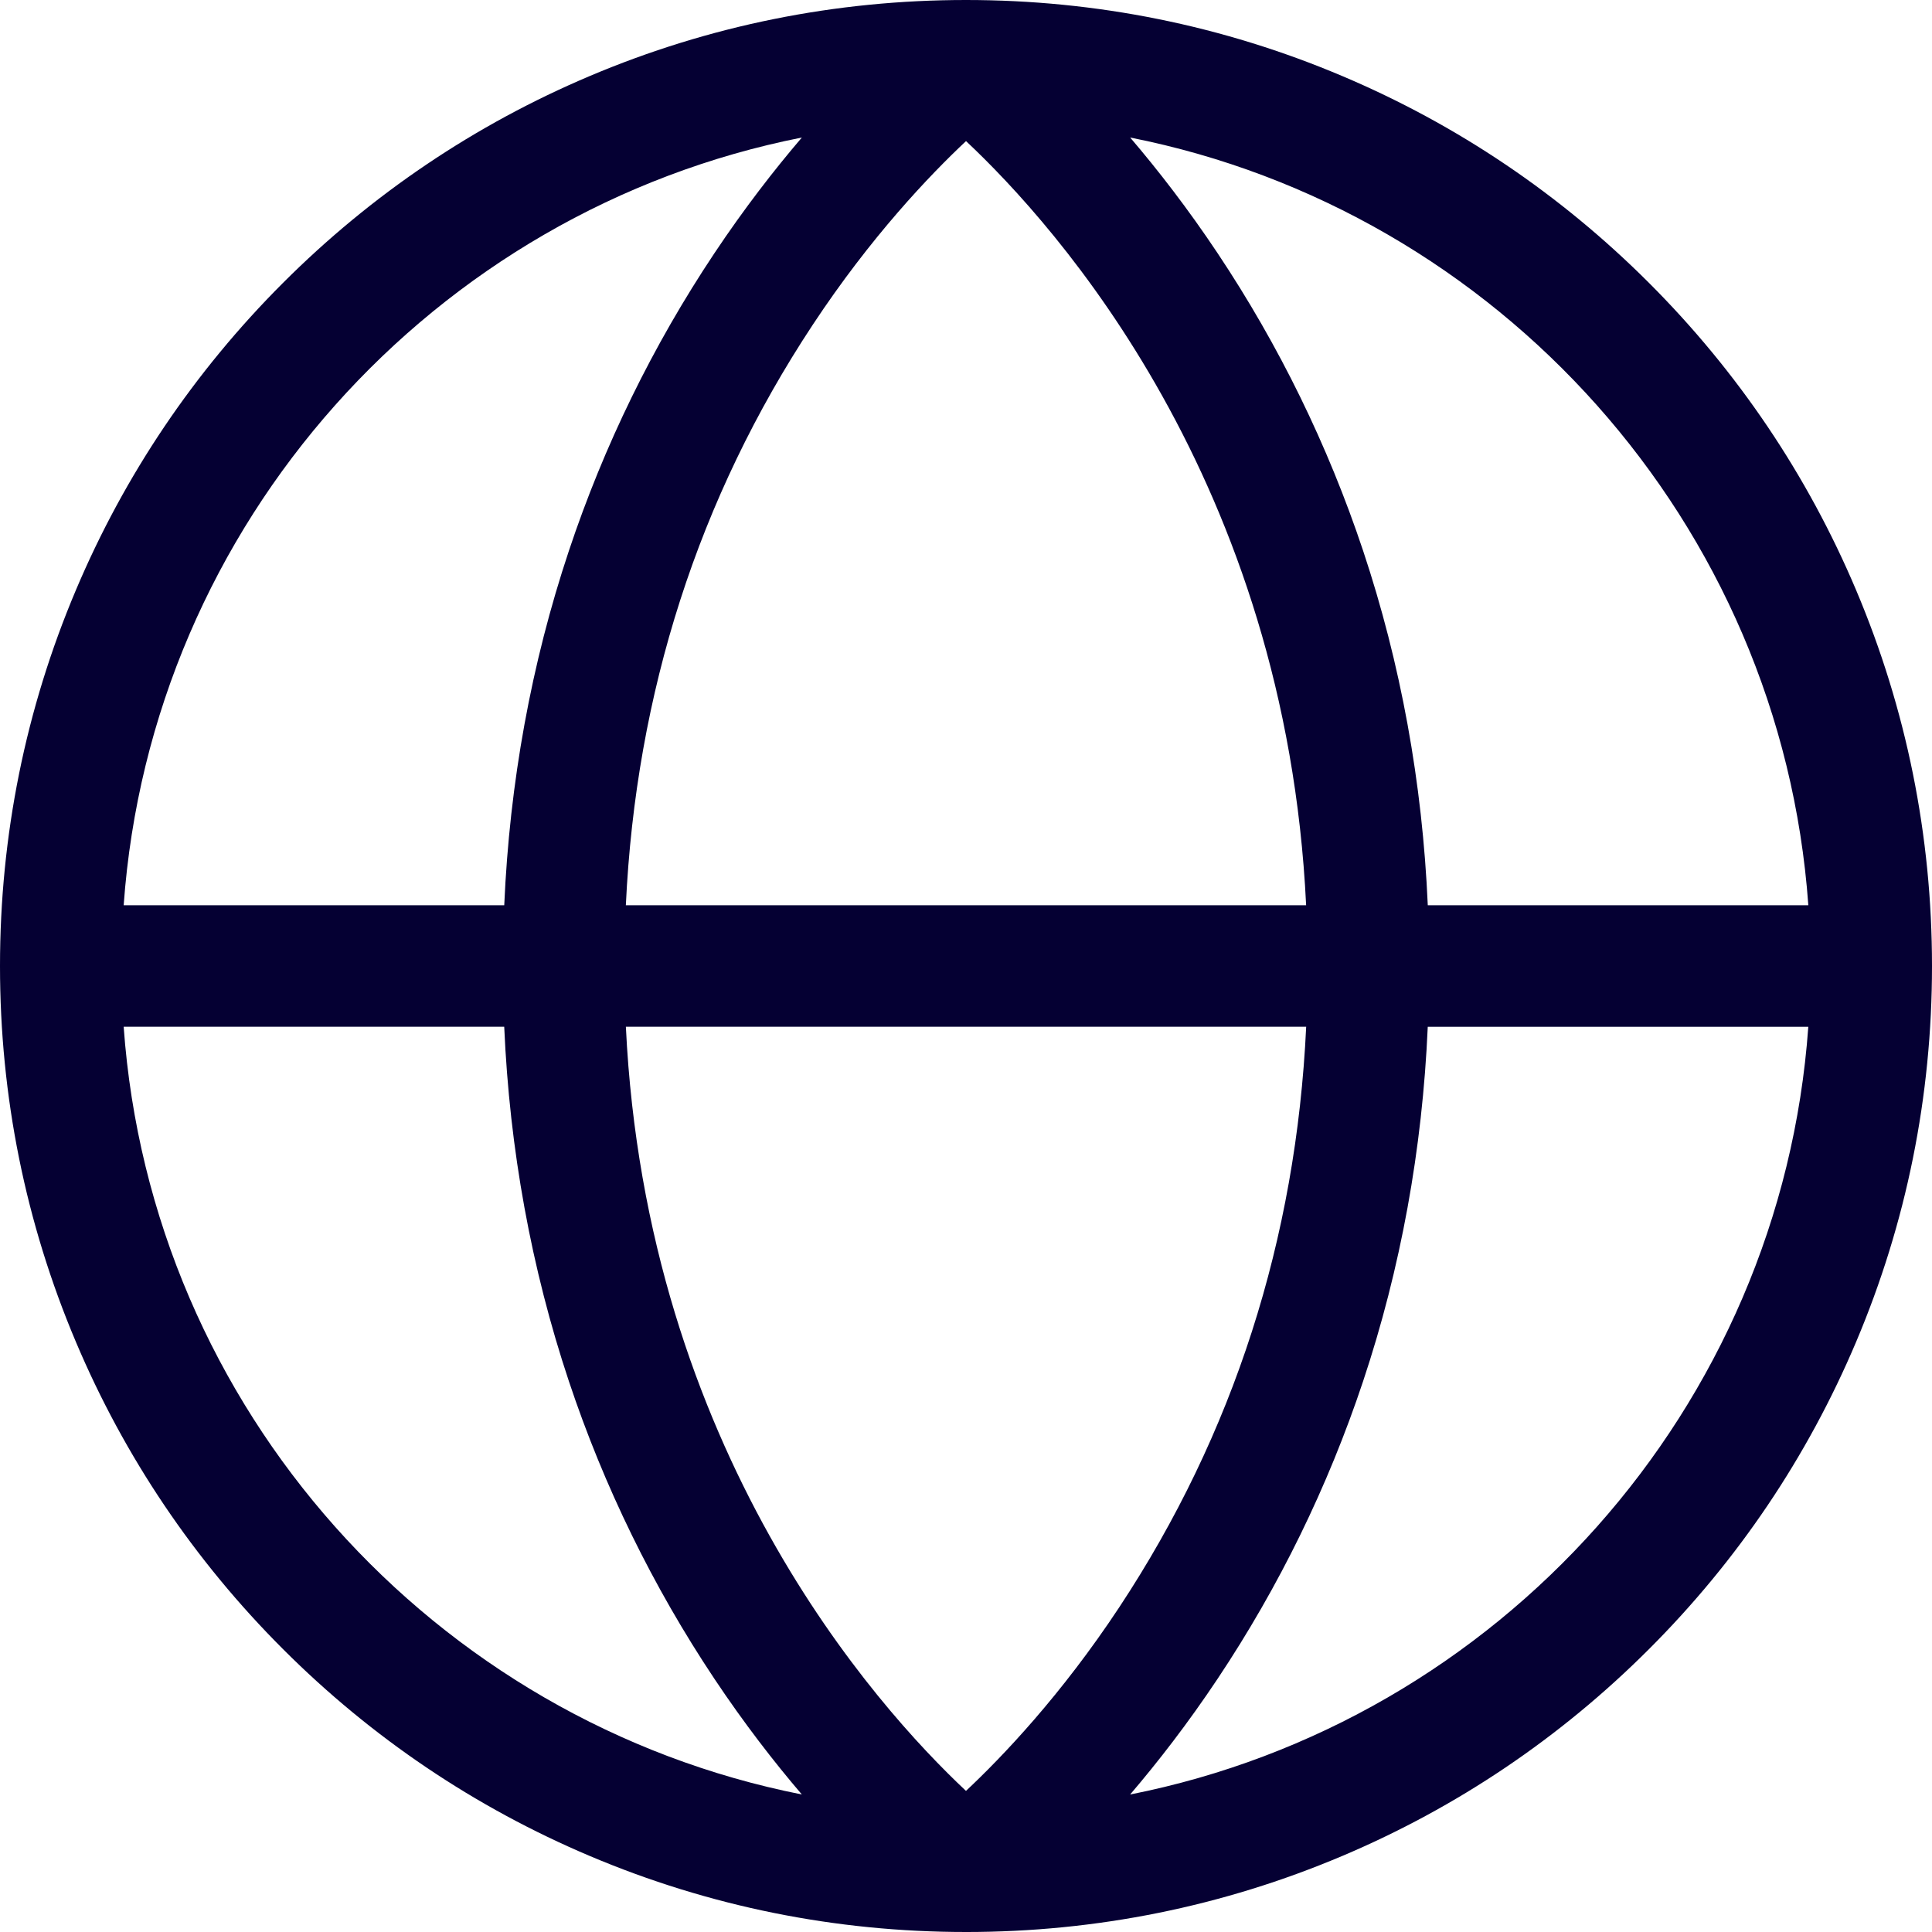 <?xml version="1.0" encoding="UTF-8"?><svg id="a" xmlns="http://www.w3.org/2000/svg" viewBox="0 0 795 795"><path d="m397.5,795h0c-53.65,0-105.71-10.51-154.73-31.25-47.34-20.02-89.84-48.68-126.34-85.18-36.5-36.5-65.16-79-85.18-126.34C10.51,503.21,0,451.15,0,397.5h0c0-53.65,10.51-105.71,31.25-154.73,20.02-47.34,48.68-89.84,85.18-126.34,36.5-36.5,79-65.16,126.34-85.18C291.79,10.51,343.85,0,397.5,0h0c53.65,0,105.71,10.51,154.73,31.25,47.34,20.02,89.84,48.68,126.34,85.18,36.5,36.5,65.16,79,85.18,126.34,20.73,49.02,31.25,101.08,31.25,154.73h0c0,53.65-10.51,105.71-31.25,154.73-20.02,47.34-48.68,89.85-85.18,126.34s-79,65.16-126.34,85.18c-49.02,20.73-101.08,31.25-154.73,31.25Zm190.01-372.5c-2.21,50.49-11.13,99.45-26.61,145.88-14.43,43.3-34.56,84.47-59.83,122.37-12.31,18.47-24.65,34.36-36.03,47.67,151.43-29.96,267.83-158.63,279.06-315.91h-156.6Zm-536.62,0c11.24,157.28,127.63,285.95,279.06,315.91-11.38-13.31-23.72-29.2-36.03-47.67-25.26-37.89-45.39-79.07-59.83-122.37-15.47-46.42-24.4-95.39-26.61-145.88H50.89Zm206.65,0c8.38,174.33,102.68,279.46,139.95,314.44,15-14.07,39.2-39.41,63.15-75.68,46.93-71.1,72.73-151.31,76.84-238.76h-279.93Zm329.97-50h156.6c-11.24-157.28-127.63-285.95-279.06-315.91,11.38,13.31,23.72,29.2,36.03,47.67,25.26,37.89,45.39,79.07,59.83,122.37,15.47,46.42,24.4,95.39,26.61,145.87Zm-329.98,0h279.93c-8.38-174.34-102.69-279.47-139.95-314.44-14.99,14.06-39.19,39.4-63.14,75.69-46.94,71.1-72.73,151.31-76.84,238.76Zm-206.64,0h156.6c2.21-50.49,11.13-99.45,26.61-145.87,14.43-43.3,34.56-84.47,59.83-122.37,12.31-18.47,24.65-34.36,36.03-47.67C178.52,86.55,62.13,215.22,50.89,372.5Z" style="fill:#050033; stroke-width:0px;"/></svg>